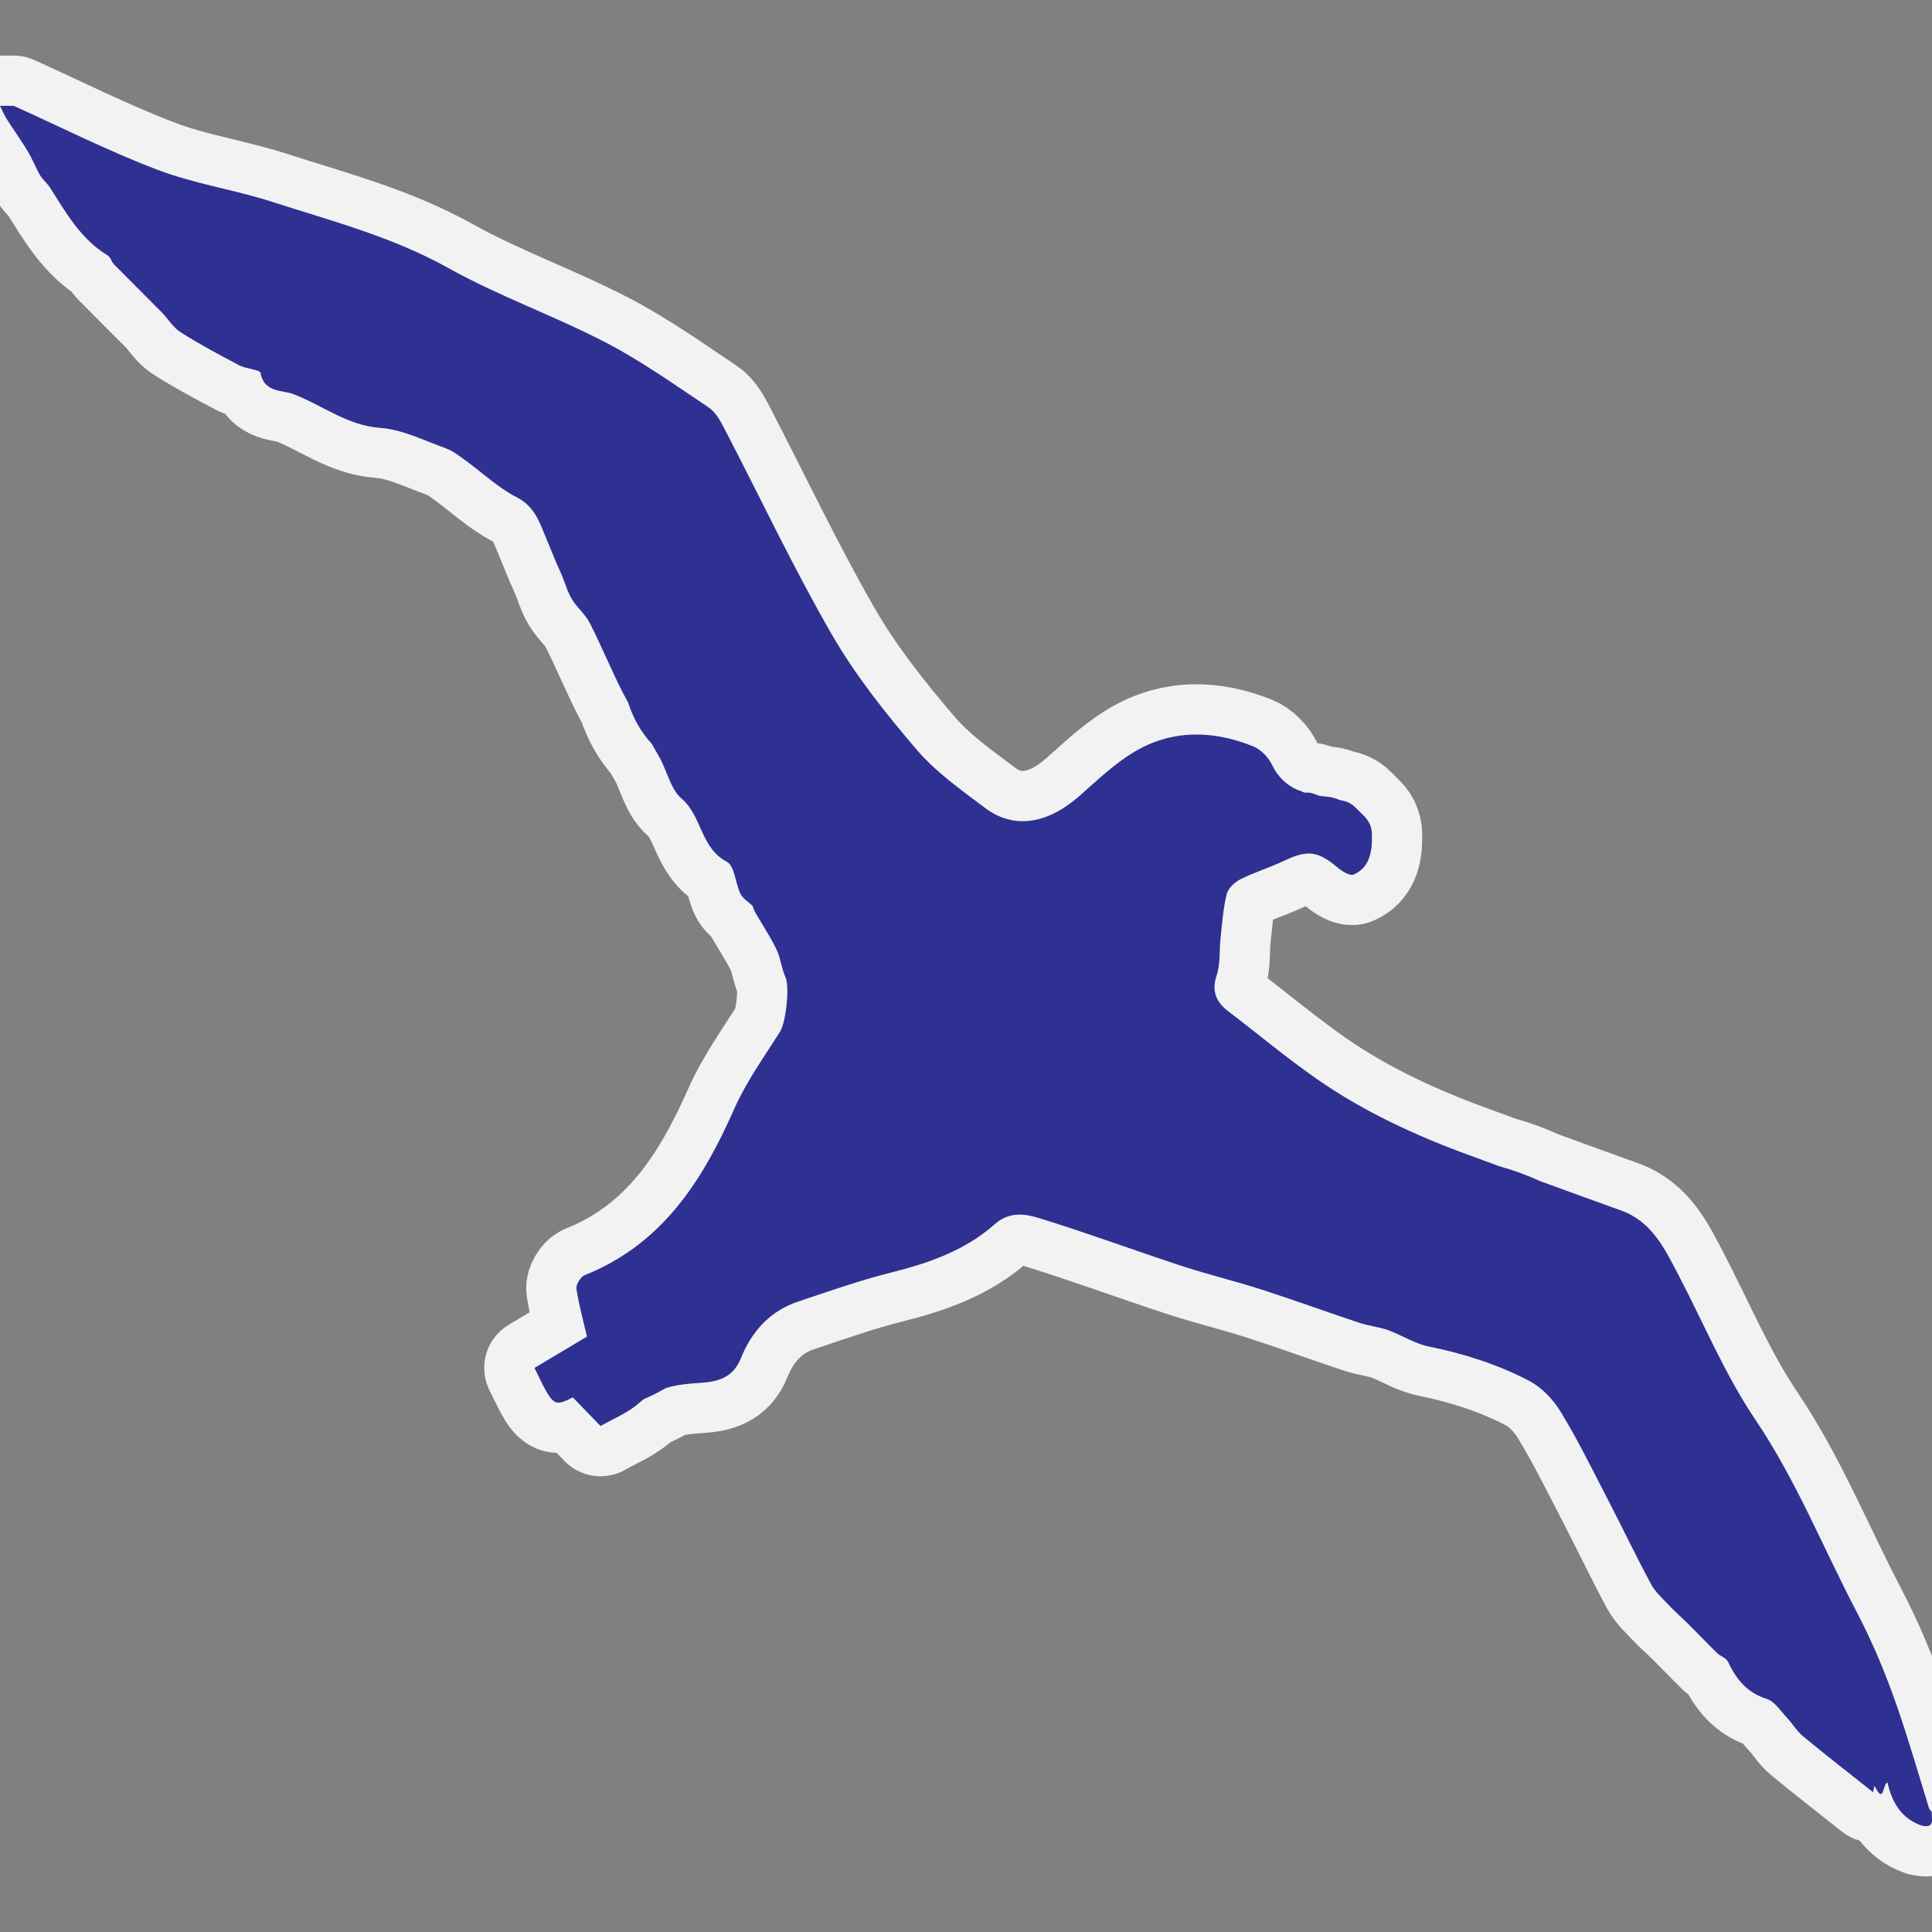 <!DOCTYPE svg PUBLIC "-//W3C//DTD SVG 1.1//EN" "http://www.w3.org/Graphics/SVG/1.1/DTD/svg11.dtd">
<!-- Uploaded to: SVG Repo, www.svgrepo.com, Transformed by: SVG Repo Mixer Tools -->
<svg fill="#2E3192" version="1.1" id="Capa_1" xmlns="http://www.w3.org/2000/svg" xmlns:xlink="http://www.w3.org/1999/xlink" width="140px" height="140px" viewBox="0 0 564.377 564.377" xml:space="preserve">
<rect x="0" y="0" width="564.377" height="564.377" fill="#808080" stroke="none"/>
<g id="SVGRepo_bgCarrier" stroke-width="0"/>
<g id="SVGRepo_tracerCarrier" stroke-linecap="round" stroke-linejoin="round" stroke="#f3f2f2" stroke-width="29.348"> <g> <g> <path d="M563.473,528.105c-6.438-20.959-11-37.96-21.216-57.463c-9.764-18.638-17.532-38.213-29.441-55.867 c-8.907-13.199-15.12-28.214-22.55-42.412c-4.003-7.653-7.716-15.52-16.74-18.764c-7.896-2.836-15.773-5.704-23.652-8.58 c-3.721-1.718-7.613-3.142-11.64-4.256c-2.946-1.077-5.892-2.154-8.842-3.231c-15.794-5.765-31.012-12.778-44.823-22.415 c-8.809-6.148-17.078-13.064-25.63-19.588c-3.664-2.795-5.101-5.904-3.505-10.702c1.122-3.37,0.722-7.229,1.122-10.857 c0.473-4.28,0.759-8.629,1.787-12.783c0.42-1.697,2.321-3.48,3.998-4.325c4.129-2.068,8.604-3.431,12.783-5.414 c6.862-3.256,9.856-2.889,15.744,2.073c1.253,1.053,3.488,2.415,4.55,1.958c4.357-1.881,5.3-6.022,5.365-10.347 c0.004-0.2-0.025-0.375-0.033-0.567c0.208-2.163-0.502-4.407-2.13-6.03l-2.664-2.665c-1.208-1.208-2.75-1.897-4.35-2.093 c-1.22-0.465-2.443-0.91-3.696-1.024c-0.897-0.085-1.778-0.188-2.64-0.314l-1.347-0.53c-0.877-0.347-1.782-0.437-2.676-0.343 c-0.192-0.057-0.388-0.114-0.576-0.175c-0.534-0.286-1.102-0.514-1.692-0.665c-3.027-1.354-5.578-3.562-7.381-7.291 c-1.069-2.211-3.276-4.513-5.508-5.414c-11.824-4.762-23.819-4.982-34.938,1.729c-5.753,3.472-10.742,8.287-15.834,12.767 c-9.352,8.217-19.156,9.82-27.564,3.492c-7.014-5.275-14.399-10.481-20.029-17.075c-9.025-10.571-17.833-21.632-24.753-33.627 c-11.257-19.515-20.882-39.967-31.294-59.972c-1.199-2.301-2.591-4.929-4.639-6.295c-9.898-6.618-19.674-13.59-30.208-19.054 c-15.002-7.78-31.13-13.468-45.863-21.689C114.644,69.183,96.9,64.564,79.442,58.942c-11.004-3.542-22.648-5.247-33.411-9.335 C31.71,44.168,17.969,37.212,3.978,30.908H0c0.645,1.29,1.188,2.64,1.955,3.852c2.02,3.191,4.239,6.255,6.185,9.486 c1.342,2.228,2.26,4.708,3.566,6.96c0.751,1.293,2.048,2.264,2.856,3.533c4.712,7.405,9.021,15.121,16.887,19.877 c0.84,0.506,1.114,1.869,1.856,2.624c4.606,4.684,9.298,9.286,13.913,13.966c1.897,1.922,3.346,4.472,5.553,5.867 c5.524,3.493,11.31,6.589,17.099,9.637c2.02,1.061,6.104,1.24,6.267,2.289c0.885,5.639,6.564,5.039,9.229,6.014 c8.576,3.137,15.854,9.278,25.646,9.976c6.52,0.465,12.881,3.7,19.213,5.973c2.093,0.75,3.958,2.248,5.798,3.578 c4.941,3.578,9.474,7.919,14.827,10.673c4.182,2.15,5.932,5.304,7.495,9.094c1.347,3.264,2.677,6.532,4.035,9.788 c0.551,1.318,1.184,2.604,1.734,3.921c0.975,2.334,1.644,4.843,2.933,6.985c1.506,2.501,3.954,4.476,5.268,7.046 c3.452,6.773,6.304,13.856,9.788,20.612c0.445,0.857,0.918,1.701,1.379,2.55c1.436,4.558,3.762,8.67,6.916,12.081 c0.775,1.338,1.542,2.676,2.289,4.027c2.203,3.99,3.207,9.221,6.405,11.958c6.01,5.133,5.5,14.411,13.219,18.458 c2.317,1.216,2.473,6.283,4.007,9.396c0.689,1.404,2.33,2.342,3.537,3.493c0.379,1.546,1.31,2.815,2.105,4.166 c1.73,2.934,3.603,5.814,5.01,8.899c1.114,2.448,1.358,5.291,2.472,7.744c1.302,2.859,0.119,13.284-1.587,15.977 c-4.676,7.377-9.857,14.59-13.366,22.518c-9.314,21.062-21.069,39.548-43.676,48.564c-1.2,0.478-2.599,2.771-2.419,3.994 c0.693,4.688,1.995,9.29,3.076,13.966c-5.234,3.121-10.31,6.148-15.341,9.151c5.524,11.392,5.524,11.392,11.208,8.621 c2.693,2.778,5.128,5.292,8.095,8.352c3.692-2.146,8.017-3.822,11.244-6.724c0.437-0.392,0.881-0.747,1.326-1.085 c2.248-0.979,4.418-2.077,6.516-3.289c3.191-0.975,6.565-1.297,10.049-1.51c5.075-0.31,9.567-1.484,11.815-7.103 c3.15-7.866,8.527-13.896,16.806-16.659c8.952-2.986,17.878-6.152,27.018-8.438c11.102-2.774,21.726-6.475,30.348-14.12 c4.292-3.807,8.854-3.081,13.007-1.804c13.966,4.3,27.687,9.392,41.575,13.945c7.752,2.542,15.708,4.447,23.472,6.948 c9.535,3.072,18.948,6.516,28.454,9.678c2.746,0.914,5.716,1.184,8.434,2.158c4.019,1.444,7.76,3.949,11.869,4.778 c10.253,2.072,20.139,5.218,29.326,10.024c3.673,1.921,7.022,5.435,9.205,9.021c4.965,8.147,9.184,16.753,13.578,25.239 c4.309,8.311,8.335,16.769,12.762,25.019c1.277,2.374,3.428,4.312,5.32,6.319c1.845,1.955,3.896,3.709,5.807,5.61 c2.786,2.774,5.487,5.63,8.303,8.372c0.93,0.906,2.562,1.351,3.06,2.395c2.432,5.112,5.528,9.115,11.358,10.931 c2.285,0.71,3.986,3.452,5.822,5.394c1.702,1.8,2.995,4.048,4.876,5.603c6.769,5.589,13.709,10.967,20.388,16.267 c-0.045,0.216,0.131-0.648,0.388-1.918c2.9,5.912,2.35-0.656,3.811-0.905c1.326,5.896,4.097,10.481,9.939,12.57 c4.01,0.926,2.908-1.979,2.994-3.994C564.027,528.905,563.611,528.546,563.473,528.105z"/> </g> </g> </g>
<g id="SVGRepo_iconCarrier"> <g> <g> <path d="M563.473,528.105c-6.438-20.959-11-37.96-21.216-57.463c-9.764-18.638-17.532-38.213-29.441-55.867 c-8.907-13.199-15.12-28.214-22.55-42.412c-4.003-7.653-7.716-15.52-16.74-18.764c-7.896-2.836-15.773-5.704-23.652-8.58 c-3.721-1.718-7.613-3.142-11.64-4.256c-2.946-1.077-5.892-2.154-8.842-3.231c-15.794-5.765-31.012-12.778-44.823-22.415 c-8.809-6.148-17.078-13.064-25.63-19.588c-3.664-2.795-5.101-5.904-3.505-10.702c1.122-3.37,0.722-7.229,1.122-10.857 c0.473-4.28,0.759-8.629,1.787-12.783c0.42-1.697,2.321-3.48,3.998-4.325c4.129-2.068,8.604-3.431,12.783-5.414 c6.862-3.256,9.856-2.889,15.744,2.073c1.253,1.053,3.488,2.415,4.55,1.958c4.357-1.881,5.3-6.022,5.365-10.347 c0.004-0.2-0.025-0.375-0.033-0.567c0.208-2.163-0.502-4.407-2.13-6.03l-2.664-2.665c-1.208-1.208-2.75-1.897-4.35-2.093 c-1.22-0.465-2.443-0.91-3.696-1.024c-0.897-0.085-1.778-0.188-2.64-0.314l-1.347-0.53c-0.877-0.347-1.782-0.437-2.676-0.343 c-0.192-0.057-0.388-0.114-0.576-0.175c-0.534-0.286-1.102-0.514-1.692-0.665c-3.027-1.354-5.578-3.562-7.381-7.291 c-1.069-2.211-3.276-4.513-5.508-5.414c-11.824-4.762-23.819-4.982-34.938,1.729c-5.753,3.472-10.742,8.287-15.834,12.767 c-9.352,8.217-19.156,9.82-27.564,3.492c-7.014-5.275-14.399-10.481-20.029-17.075c-9.025-10.571-17.833-21.632-24.753-33.627 c-11.257-19.515-20.882-39.967-31.294-59.972c-1.199-2.301-2.591-4.929-4.639-6.295c-9.898-6.618-19.674-13.59-30.208-19.054 c-15.002-7.78-31.13-13.468-45.863-21.689C114.644,69.183,96.9,64.564,79.442,58.942c-11.004-3.542-22.648-5.247-33.411-9.335 C31.71,44.168,17.969,37.212,3.978,30.908H0c0.645,1.29,1.188,2.64,1.955,3.852c2.02,3.191,4.239,6.255,6.185,9.486 c1.342,2.228,2.26,4.708,3.566,6.96c0.751,1.293,2.048,2.264,2.856,3.533c4.712,7.405,9.021,15.121,16.887,19.877 c0.84,0.506,1.114,1.869,1.856,2.624c4.606,4.684,9.298,9.286,13.913,13.966c1.897,1.922,3.346,4.472,5.553,5.867 c5.524,3.493,11.31,6.589,17.099,9.637c2.02,1.061,6.104,1.24,6.267,2.289c0.885,5.639,6.564,5.039,9.229,6.014 c8.576,3.137,15.854,9.278,25.646,9.976c6.52,0.465,12.881,3.7,19.213,5.973c2.093,0.75,3.958,2.248,5.798,3.578 c4.941,3.578,9.474,7.919,14.827,10.673c4.182,2.15,5.932,5.304,7.495,9.094c1.347,3.264,2.677,6.532,4.035,9.788 c0.551,1.318,1.184,2.604,1.734,3.921c0.975,2.334,1.644,4.843,2.933,6.985c1.506,2.501,3.954,4.476,5.268,7.046 c3.452,6.773,6.304,13.856,9.788,20.612c0.445,0.857,0.918,1.701,1.379,2.55c1.436,4.558,3.762,8.67,6.916,12.081 c0.775,1.338,1.542,2.676,2.289,4.027c2.203,3.99,3.207,9.221,6.405,11.958c6.01,5.133,5.5,14.411,13.219,18.458 c2.317,1.216,2.473,6.283,4.007,9.396c0.689,1.404,2.33,2.342,3.537,3.493c0.379,1.546,1.31,2.815,2.105,4.166 c1.73,2.934,3.603,5.814,5.01,8.899c1.114,2.448,1.358,5.291,2.472,7.744c1.302,2.859,0.119,13.284-1.587,15.977 c-4.676,7.377-9.857,14.59-13.366,22.518c-9.314,21.062-21.069,39.548-43.676,48.564c-1.2,0.478-2.599,2.771-2.419,3.994 c0.693,4.688,1.995,9.29,3.076,13.966c-5.234,3.121-10.31,6.148-15.341,9.151c5.524,11.392,5.524,11.392,11.208,8.621 c2.693,2.778,5.128,5.292,8.095,8.352c3.692-2.146,8.017-3.822,11.244-6.724c0.437-0.392,0.881-0.747,1.326-1.085 c2.248-0.979,4.418-2.077,6.516-3.289c3.191-0.975,6.565-1.297,10.049-1.51c5.075-0.31,9.567-1.484,11.815-7.103 c3.15-7.866,8.527-13.896,16.806-16.659c8.952-2.986,17.878-6.152,27.018-8.438c11.102-2.774,21.726-6.475,30.348-14.12 c4.292-3.807,8.854-3.081,13.007-1.804c13.966,4.3,27.687,9.392,41.575,13.945c7.752,2.542,15.708,4.447,23.472,6.948 c9.535,3.072,18.948,6.516,28.454,9.678c2.746,0.914,5.716,1.184,8.434,2.158c4.019,1.444,7.76,3.949,11.869,4.778 c10.253,2.072,20.139,5.218,29.326,10.024c3.673,1.921,7.022,5.435,9.205,9.021c4.965,8.147,9.184,16.753,13.578,25.239 c4.309,8.311,8.335,16.769,12.762,25.019c1.277,2.374,3.428,4.312,5.32,6.319c1.845,1.955,3.896,3.709,5.807,5.61 c2.786,2.774,5.487,5.63,8.303,8.372c0.93,0.906,2.562,1.351,3.06,2.395c2.432,5.112,5.528,9.115,11.358,10.931 c2.285,0.71,3.986,3.452,5.822,5.394c1.702,1.8,2.995,4.048,4.876,5.603c6.769,5.589,13.709,10.967,20.388,16.267 c-0.045,0.216,0.131-0.648,0.388-1.918c2.9,5.912,2.35-0.656,3.811-0.905c1.326,5.896,4.097,10.481,9.939,12.57 c4.01,0.926,2.908-1.979,2.994-3.994C564.027,528.905,563.611,528.546,563.473,528.105z"/> </g> </g> </g>
</svg>